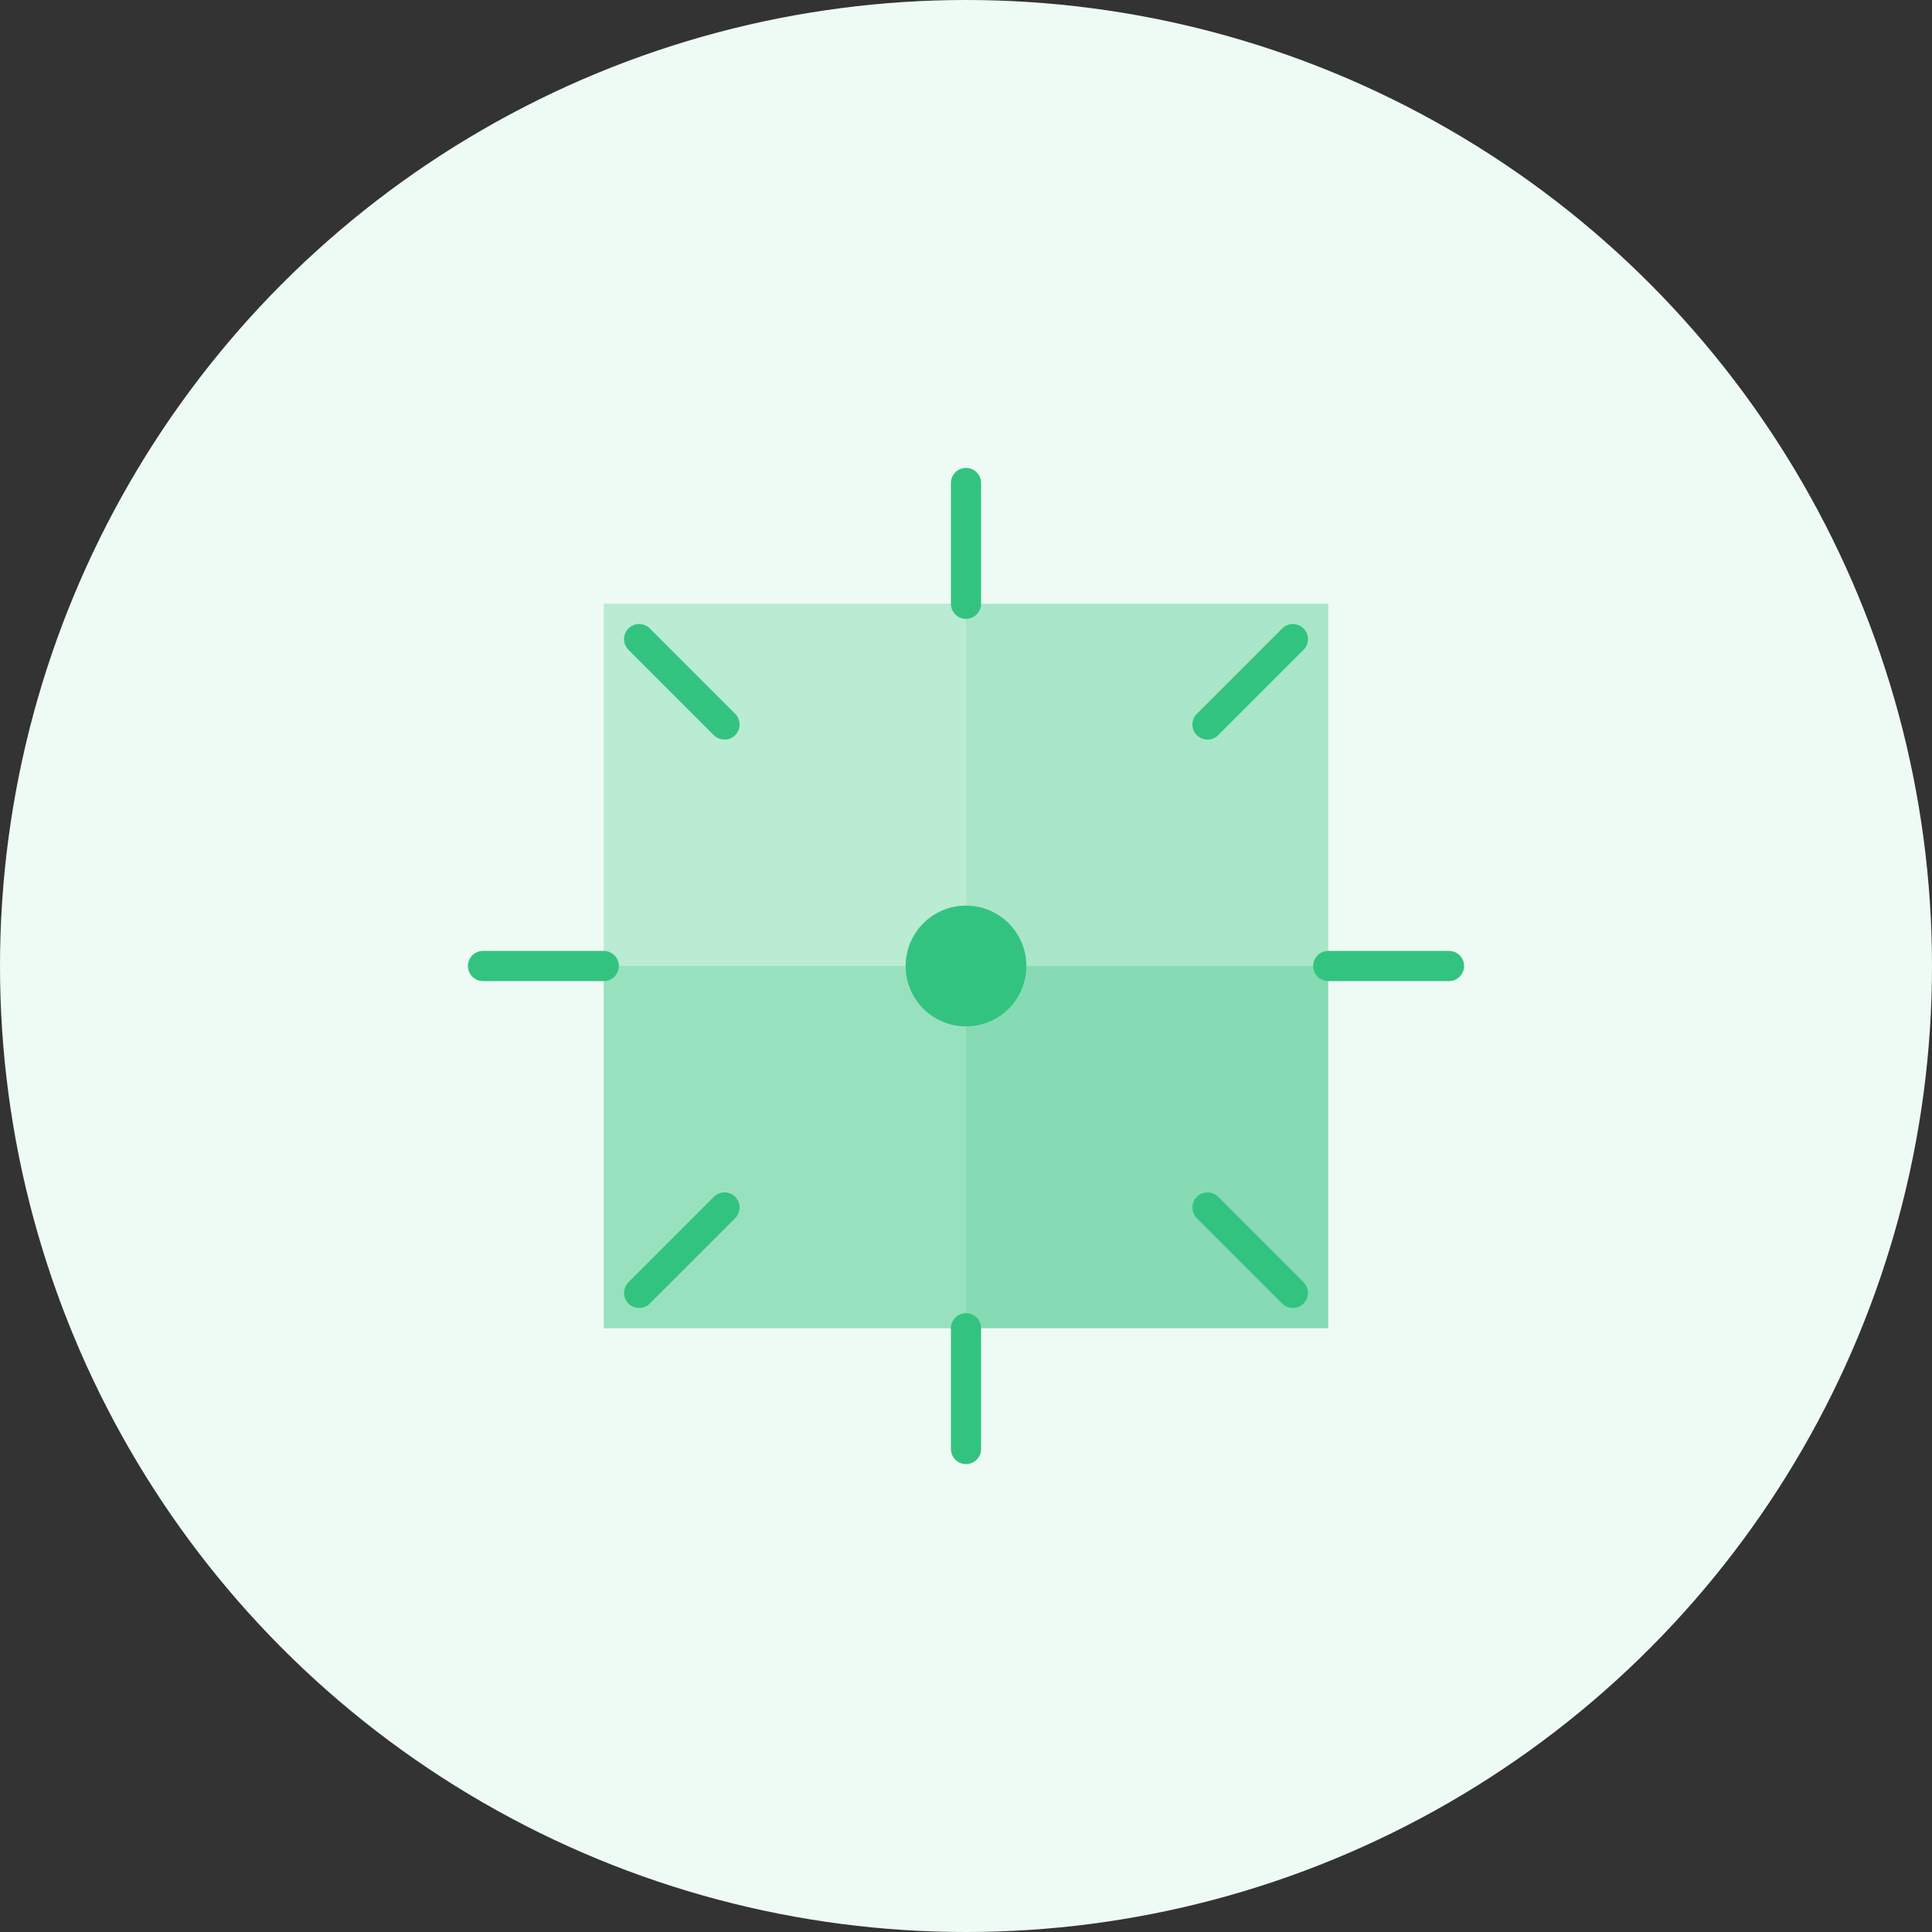 <svg width="128" height="128" viewBox="0 0 128 128" fill="none" xmlns="http://www.w3.org/2000/svg">
  <rect x="0" y="0" width="128" height="128" fill="#333333" stroke="none"/>
  <circle cx="64" cy="64" r="64" fill="#EEFBF4"/>
  <path d="M40 40H88V88H40V40Z" fill="#33C381" fill-opacity="0.1"/>
  <path d="M40 40H64V64H40V40Z" fill="#33C381" fill-opacity="0.2"/>
  <path d="M64 40H88V64H64V40Z" fill="#33C381" fill-opacity="0.3"/>
  <path d="M40 64H64V88H40V64Z" fill="#33C381" fill-opacity="0.4"/>
  <path d="M64 64H88V88H64V64Z" fill="#33C381" fill-opacity="0.5"/>
  <circle cx="64" cy="64" r="4" fill="#33C381"/>
  <path d="M64 32V40" stroke="#33C381" stroke-width="2" stroke-linecap="round"/>
  <path d="M64 88V96" stroke="#33C381" stroke-width="2" stroke-linecap="round"/>
  <path d="M96 64H88" stroke="#33C381" stroke-width="2" stroke-linecap="round"/>
  <path d="M40 64H32" stroke="#33C381" stroke-width="2" stroke-linecap="round"/>
  <path d="M85.657 42.343L80 48" stroke="#33C381" stroke-width="2" stroke-linecap="round"/>
  <path d="M48 80L42.343 85.657" stroke="#33C381" stroke-width="2" stroke-linecap="round"/>
  <path d="M85.657 85.657L80 80" stroke="#33C381" stroke-width="2" stroke-linecap="round"/>
  <path d="M48 48L42.343 42.343" stroke="#33C381" stroke-width="2" stroke-linecap="round"/>
</svg> 